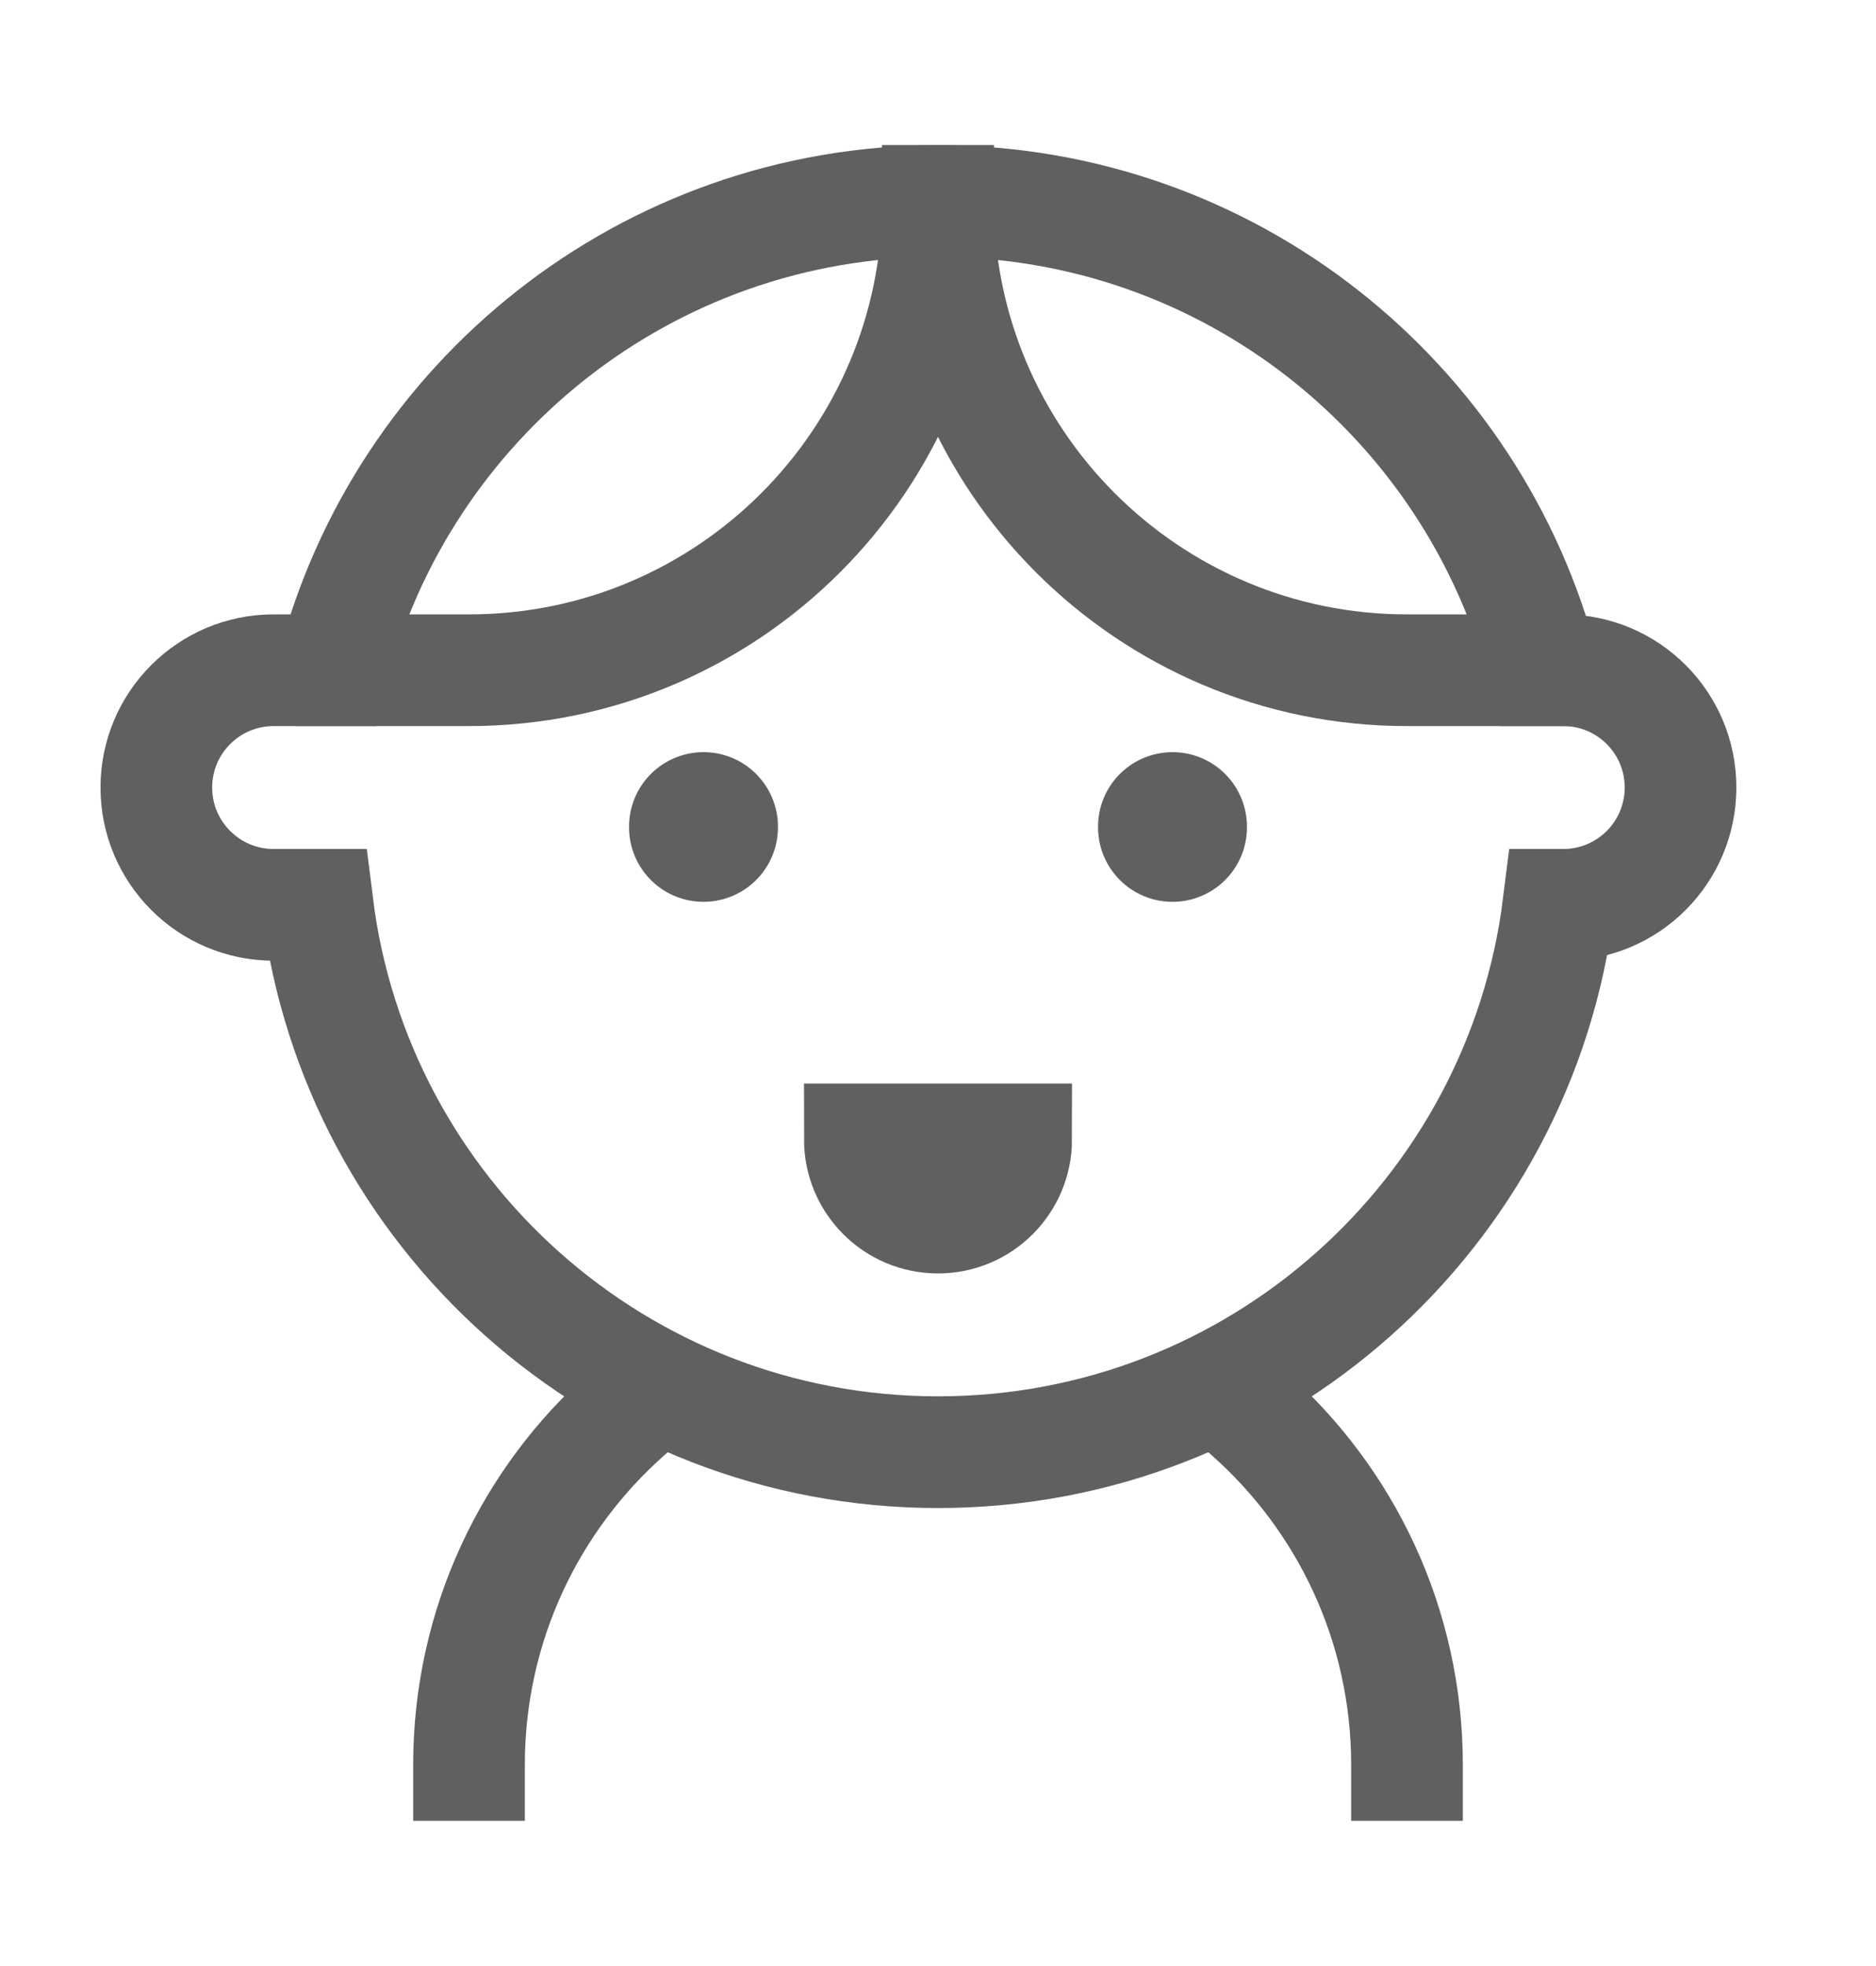 <svg width="21" height="22" viewBox="0 0 21 22" fill="none" xmlns="http://www.w3.org/2000/svg">
<path d="M3.062 10.125C2.338 10.125 1.75 9.537 1.75 8.812C1.75 8.088 2.338 7.5 3.062 7.5H3.721C4.498 4.481 7.238 2.25 10.5 2.25C13.762 2.25 16.502 4.481 17.279 7.5H17.5C18.225 7.5 18.812 8.088 18.812 8.812C18.812 9.537 18.225 10.125 17.5 10.125H17.446C17.015 13.578 14.07 16.25 10.5 16.25C6.93 16.25 3.985 13.578 3.554 10.125H3.062Z" stroke="#606060" stroke-width="1.25" stroke-linecap="square"/>
<path d="M3.938 7.5H5.25C8.149 7.5 10.5 5.149 10.5 2.25" stroke="#606060" stroke-width="1.25" stroke-linecap="square"/>
<path d="M17.062 7.5H15.75C12.851 7.5 10.5 5.149 10.5 2.25" stroke="#606060" stroke-width="1.25" stroke-linecap="square"/>
<path d="M10.5 13.625C10.983 13.625 11.375 13.233 11.375 12.75H9.625C9.625 13.233 10.017 13.625 10.5 13.625Z" stroke="#606060" stroke-width="1.25" stroke-linecap="square"/>
<path d="M15.75 19.75C15.75 18.182 15.063 16.774 13.973 15.812M5.25 19.75C5.25 18.182 5.937 16.774 7.027 15.812" stroke="#606060" stroke-width="1.25" stroke-linecap="square"/>
<path d="M7.875 9.25V9.258" stroke="#606060" stroke-width="1.667" stroke-linecap="round"/>
<path d="M13.125 9.25V9.258" stroke="#606060" stroke-width="1.667" stroke-linecap="round"/>
</svg>
